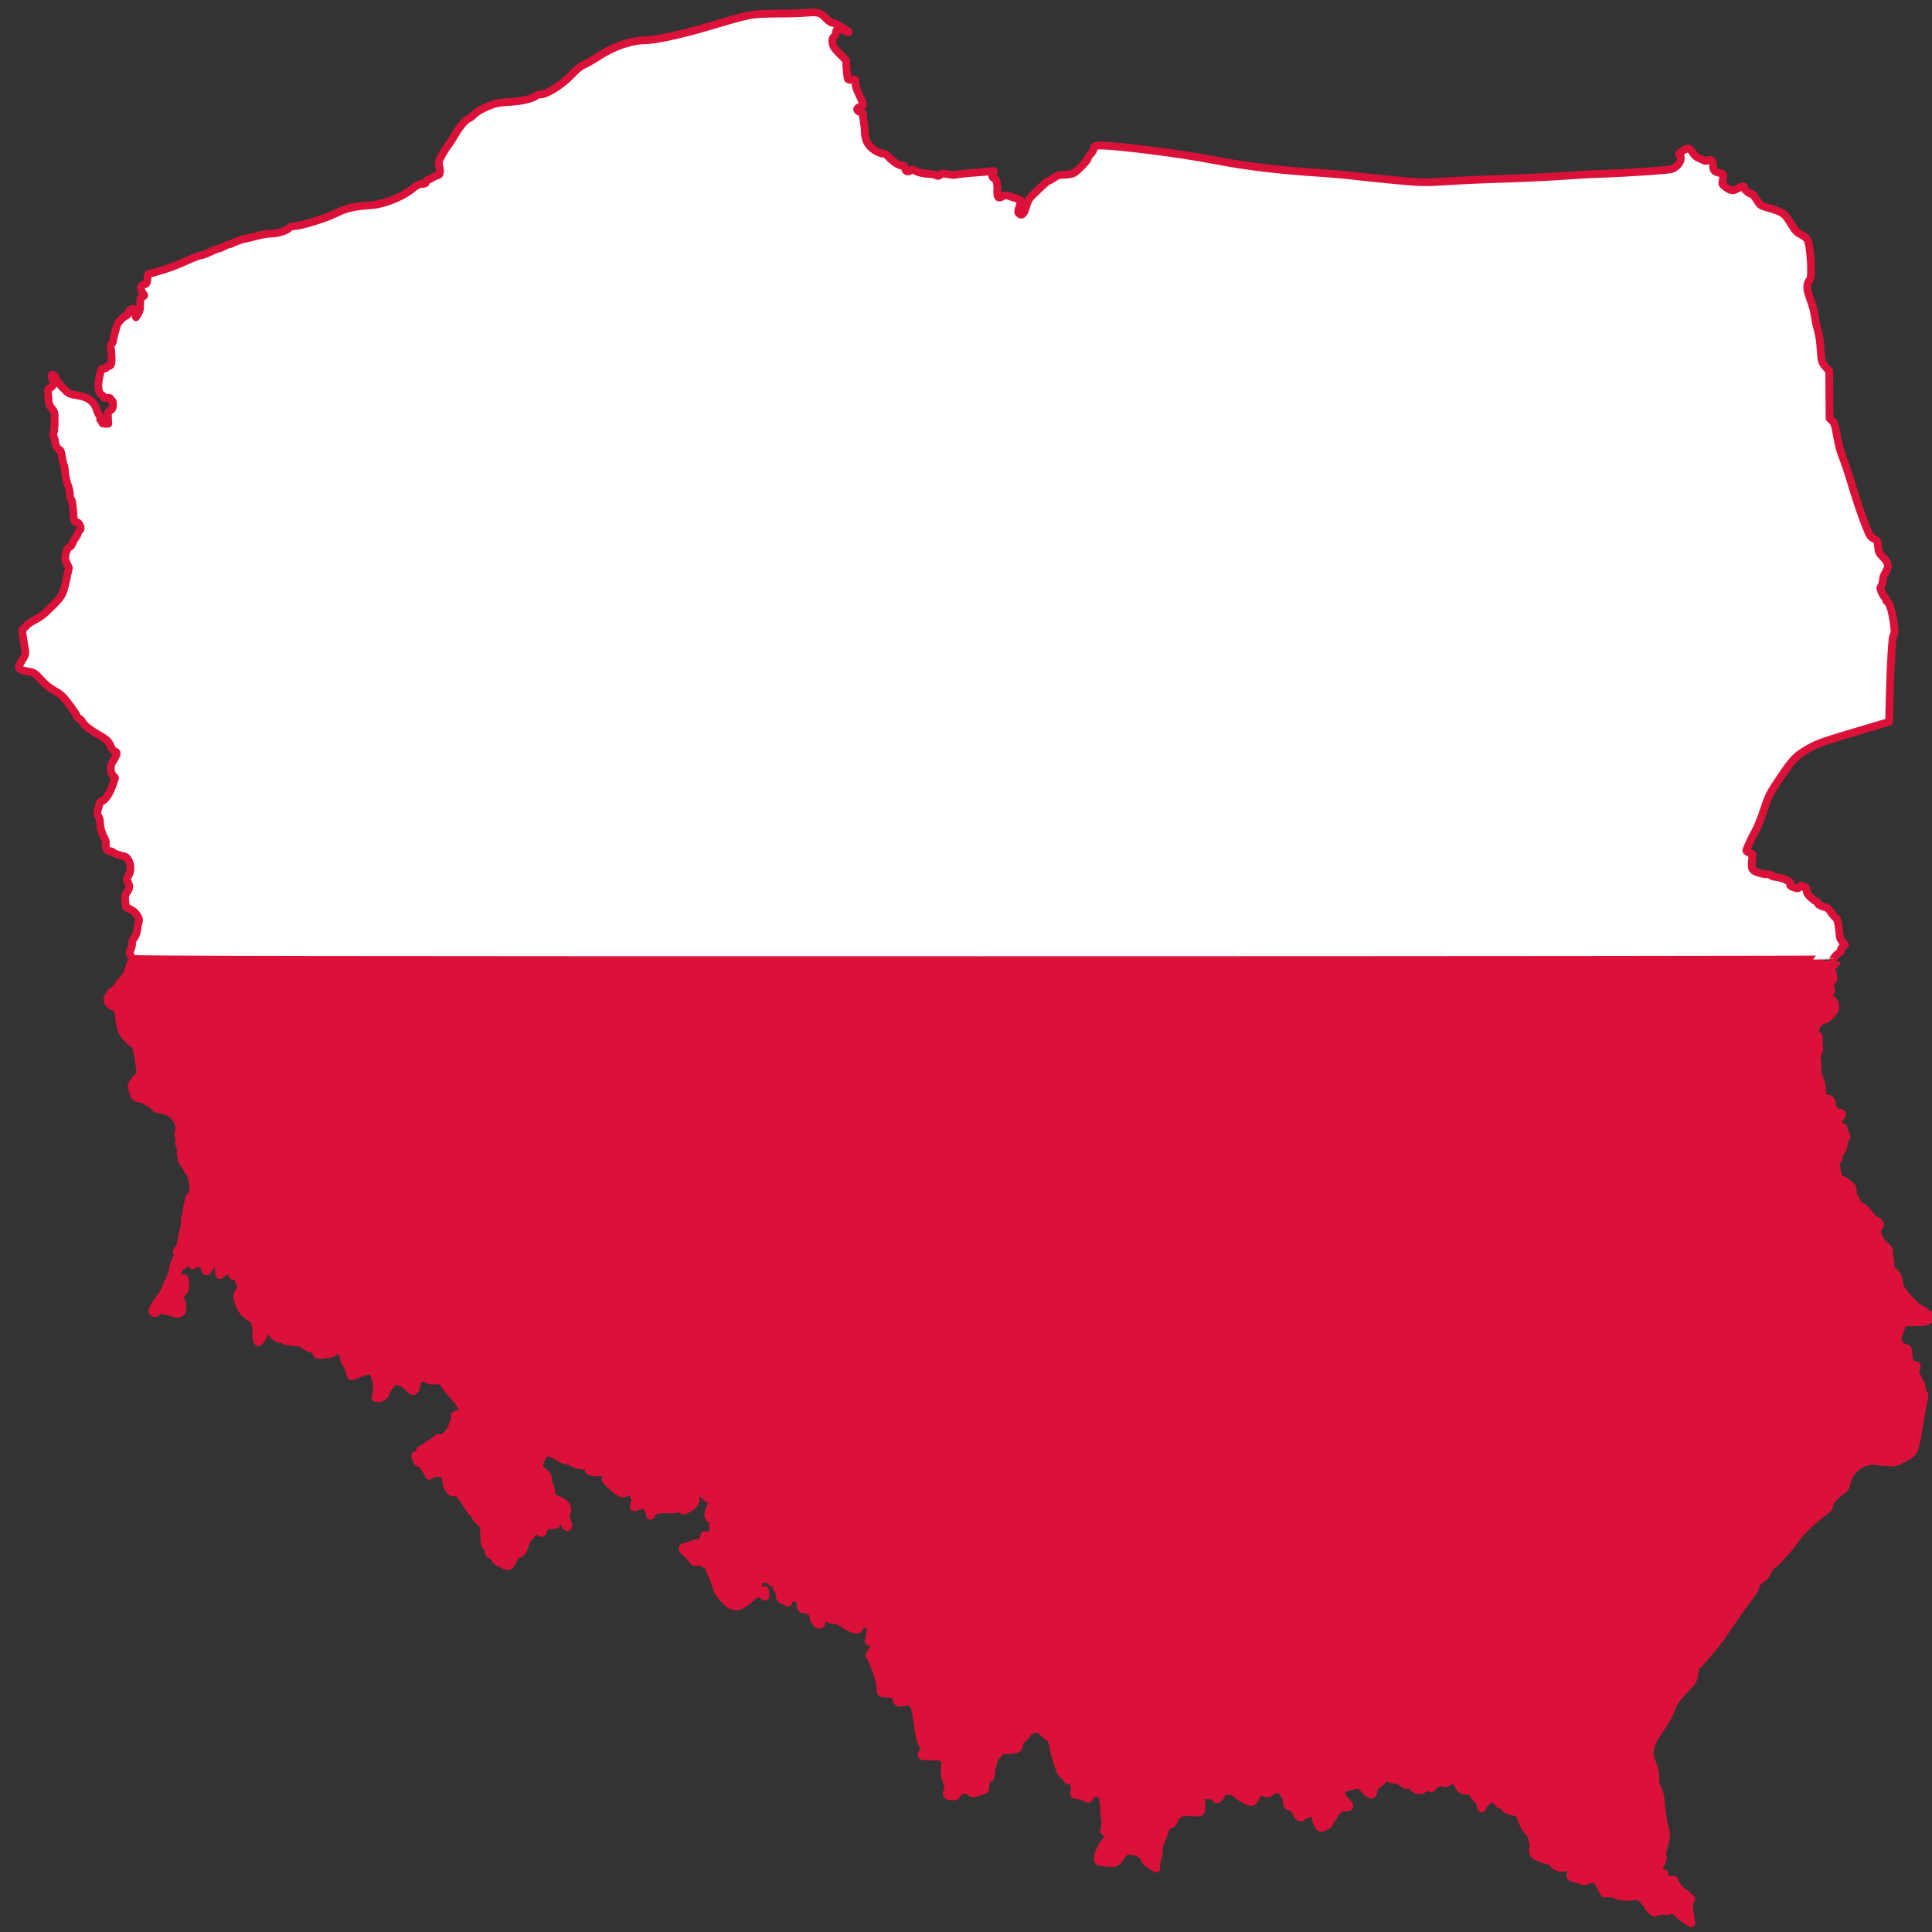 <?xml version="1.0" encoding="UTF-8" standalone="no"?>
<svg
   xmlns:dc="http://purl.org/dc/elements/1.1/"
   xmlns:cc="http://creativecommons.org/ns#"
   xmlns:rdf="http://www.w3.org/1999/02/22-rdf-syntax-ns#"
   xmlns:svg="http://www.w3.org/2000/svg"
   xmlns="http://www.w3.org/2000/svg"
   xmlns:sodipodi="http://sodipodi.sourceforge.net/DTD/sodipodi-0.dtd"
   xmlns:inkscape="http://www.inkscape.org/namespaces/inkscape"
   width="200"
   height="200"
   viewBox="0 0 150 150"
   version="1.1"
   id="svg7"
   sodipodi:docname="poland.svg"
   inkscape:version="0.92.3 (2405546, 2018-03-11)">
  <rect x="0" y="0" width="150" height="150" fill="#333333" stroke="none"/>
  <defs
     id="defs11" />
  <sodipodi:namedview
     pagecolor="#ffffff"
     bordercolor="#666666"
     borderopacity="1"
     objecttolerance="10"
     gridtolerance="10"
     guidetolerance="10"
     inkscape:pageopacity="0"
     inkscape:pageshadow="2"
     inkscape:window-width="1366"
     inkscape:window-height="715"
     id="namedview9"
     showgrid="false"
     units="px"
     inkscape:zoom="1.475"
     inkscape:cx="50.794434"
     inkscape:cy="112.85626"
     inkscape:window-x="-8"
     inkscape:window-y="-8"
     inkscape:window-maximized="1"
     inkscape:current-layer="svg7" />
  <g
     id="surface1"
     transform="matrix(0.625,0,0,0.625,0.552,-0.278)"
     style="stroke-width:1.6">
    <path
       style="fill:#dc113a;fill-opacity:1;fill-rule:evenodd;stroke:#dc113a;stroke-width:0.04;stroke-linecap:round;stroke-linejoin:round;stroke-miterlimit:4;stroke-opacity:1"
       d="M 8.693,9.959 C 8.68,9.951 8.658,9.934 8.645,9.921 8.619,9.895 8.615,9.893 8.606,9.905 8.601,9.911 8.593,9.913 8.579,9.91 8.567,9.908 8.552,9.91 8.543,9.914 8.529,9.92 8.525,9.92 8.513,9.91 8.505,9.904 8.495,9.891 8.491,9.882 8.487,9.873 8.474,9.857 8.463,9.847 8.448,9.832 8.441,9.829 8.43,9.832 8.4,9.84 8.34,9.837 8.33,9.828 8.324,9.822 8.311,9.819 8.294,9.819 H 8.267 L 8.246,9.78 C 8.224,9.742 8.224,9.741 8.205,9.744 8.195,9.746 8.181,9.75 8.175,9.753 8.166,9.757 8.159,9.757 8.148,9.753 8.14,9.749 8.124,9.744 8.111,9.74 8.091,9.735 8.089,9.733 8.092,9.72 8.098,9.695 8.078,9.673 8.059,9.684 8.044,9.693 8.006,9.679 8.003,9.664 8.001,9.655 7.996,9.651 7.987,9.651 7.968,9.651 7.911,9.628 7.903,9.618 7.898,9.612 7.897,9.601 7.899,9.583 7.901,9.569 7.9,9.556 7.898,9.554 7.896,9.551 7.894,9.546 7.894,9.543 7.893,9.539 7.893,9.532 7.892,9.528 7.892,9.523 7.882,9.508 7.871,9.496 7.86,9.482 7.845,9.457 7.838,9.437 7.827,9.404 7.825,9.402 7.805,9.398 7.794,9.395 7.778,9.392 7.771,9.39 7.763,9.388 7.755,9.382 7.753,9.376 7.751,9.37 7.744,9.364 7.735,9.362 7.725,9.36 7.716,9.353 7.711,9.343 7.707,9.333 7.699,9.327 7.693,9.327 c -0.017,0 -0.051,0.027 -0.055,0.042 -0.003,0.011 -0.005,0.013 -0.008,0.007 -0.002,-0.004 -0.005,-0.013 -0.005,-0.02 0,-0.007 -0.007,-0.017 -0.015,-0.024 C 7.602,9.326 7.592,9.314 7.588,9.305 7.582,9.292 7.578,9.29 7.553,9.287 7.527,9.285 7.524,9.283 7.514,9.262 7.498,9.232 7.486,9.228 7.461,9.241 7.443,9.252 7.44,9.252 7.429,9.244 7.418,9.236 7.416,9.236 7.408,9.245 c -0.005,0.005 -0.012,0.009 -0.015,0.009 -0.003,0 -0.009,0.006 -0.014,0.012 -0.008,0.012 -0.008,0.012 -0.018,0.002 C 7.35,9.258 7.349,9.258 7.34,9.271 7.334,9.278 7.324,9.284 7.312,9.285 7.297,9.286 7.291,9.283 7.279,9.27 7.267,9.257 7.261,9.254 7.25,9.257 7.239,9.259 7.232,9.257 7.221,9.246 7.21,9.236 7.201,9.231 7.187,9.231 c -0.011,0 -0.027,-0.004 -0.035,-0.008 -0.017,-0.01 -0.029,-0.007 -0.033,0.008 -0.001,0.006 -0.012,0.016 -0.024,0.022 -0.017,0.009 -0.021,0.015 -0.021,0.027 0,0.008 -0.002,0.019 -0.005,0.023 -0.004,0.007 -0.007,0.007 -0.019,1.63e-4 C 7.042,9.3 7.031,9.289 7.025,9.28 7.013,9.262 6.992,9.251 6.98,9.257 6.975,9.26 6.959,9.264 6.943,9.267 6.921,9.272 6.913,9.276 6.908,9.287 6.901,9.303 6.907,9.317 6.933,9.345 c 0.008,0.009 0.015,0.018 0.015,0.021 0,0.007 -0.012,0.01 -0.029,0.008 C 6.907,9.372 6.9,9.376 6.884,9.392 6.874,9.403 6.865,9.416 6.865,9.42 c 0,0.004 -0.003,0.009 -0.008,0.01 -0.004,0.002 -0.009,0.01 -0.011,0.018 -0.002,0.011 -0.009,0.018 -0.025,0.025 -0.021,0.009 -0.022,0.009 -0.031,0 C 6.786,9.468 6.779,9.451 6.775,9.436 6.766,9.396 6.763,9.393 6.743,9.402 6.734,9.406 6.723,9.411 6.719,9.413 6.715,9.414 6.707,9.419 6.702,9.423 6.695,9.428 6.691,9.428 6.683,9.419 6.677,9.413 6.673,9.405 6.673,9.4 6.674,9.395 6.669,9.388 6.663,9.385 6.656,9.382 6.652,9.377 6.654,9.372 c 0.002,-0.006 -8.13e-4,-0.007 -0.011,-0.005 -0.011,0.002 -0.014,0 -0.018,-0.011 -0.003,-0.007 -0.003,-0.02 -0.002,-0.027 0.002,-0.01 0.001,-0.014 -0.005,-0.014 -0.005,0 -0.008,-0.004 -0.008,-0.009 0,-0.005 -0.003,-0.01 -0.008,-0.012 C 6.597,9.293 6.594,9.286 6.594,9.28 6.594,9.273 6.592,9.264 6.589,9.26 c -0.004,-0.006 -0.007,-0.005 -0.014,0.007 -0.005,0.008 -0.011,0.015 -0.014,0.015 -0.003,0 -0.012,0.005 -0.02,0.012 C 6.525,9.305 6.51,9.304 6.496,9.289 6.484,9.277 6.48,9.28 6.467,9.312 6.46,9.328 6.45,9.343 6.446,9.345 6.432,9.351 6.394,9.33 6.352,9.296 6.34,9.286 6.284,9.284 6.289,9.293 c 0.004,0.007 -0.018,0.039 -0.027,0.039 -0.004,0 -0.007,-0.004 -0.007,-0.008 0,-0.005 -0.003,-0.008 -0.007,-0.009 C 6.245,9.315 6.235,9.313 6.226,9.312 6.182,9.305 6.176,9.309 6.181,9.35 6.182,9.364 6.182,9.382 6.18,9.389 6.177,9.402 6.176,9.402 6.127,9.399 6.096,9.398 6.076,9.399 6.073,9.402 6.072,9.405 6.066,9.41 6.06,9.413 6.055,9.417 6.045,9.43 6.038,9.444 6.029,9.463 6.025,9.466 6.023,9.459 6.02,9.45 6.019,9.45 6.01,9.458 6.004,9.463 5.995,9.484 5.989,9.505 5.983,9.525 5.974,9.548 5.969,9.556 c -0.004,0.008 -0.008,0.027 -0.008,0.042 -3.26e-4,0.015 -0.003,0.034 -0.007,0.04 -0.003,0.007 -0.006,0.021 -0.006,0.032 V 9.69 L 5.92,9.674 C 5.901,9.662 5.892,9.652 5.888,9.64 5.886,9.631 5.881,9.623 5.877,9.623 c -0.004,0 -0.008,-0.003 -0.009,-0.007 C 5.867,9.612 5.851,9.606 5.833,9.602 5.794,9.594 5.778,9.601 5.763,9.631 5.753,9.651 5.737,9.663 5.721,9.662 5.694,9.662 5.655,9.657 5.65,9.653 5.642,9.648 5.647,9.608 5.658,9.595 5.662,9.59 5.666,9.582 5.666,9.577 5.666,9.572 5.675,9.56 5.685,9.551 5.703,9.535 5.703,9.535 5.695,9.518 5.691,9.509 5.684,9.5 5.681,9.499 5.676,9.497 5.676,9.492 5.681,9.478 5.684,9.468 5.686,9.454 5.684,9.447 5.682,9.44 5.68,9.421 5.679,9.404 5.675,9.329 5.671,9.309 5.658,9.303 5.639,9.294 5.612,9.302 5.604,9.319 5.598,9.332 5.598,9.333 5.586,9.325 5.579,9.32 5.561,9.314 5.547,9.312 5.522,9.308 5.52,9.307 5.523,9.296 5.527,9.283 5.527,9.276 5.522,9.247 5.519,9.225 5.515,9.222 5.499,9.232 5.491,9.237 5.488,9.235 5.484,9.223 5.481,9.215 5.475,9.209 5.471,9.209 c -0.004,0 -0.012,-0.009 -0.018,-0.021 C 5.441,9.163 5.416,9.077 5.416,9.063 5.416,9.041 5.401,9.014 5.384,9.004 5.375,8.999 5.363,8.989 5.357,8.982 5.351,8.973 5.342,8.968 5.332,8.968 5.31,8.968 5.28,8.983 5.277,8.996 5.275,9.002 5.266,9.012 5.257,9.018 5.244,9.026 5.239,9.034 5.239,9.043 c 0,0.026 -0.01,0.033 -0.054,0.034 L 5.144,9.078 5.124,9.103 C 5.113,9.117 5.104,9.132 5.104,9.136 c 4.89e-4,0.005 -0.002,0.015 -0.005,0.024 -0.003,0.009 -0.006,0.025 -0.006,0.037 0,0.017 -0.003,0.023 -0.013,0.028 C 5.068,9.233 5.061,9.252 5.063,9.273 5.064,9.282 5.06,9.285 5.043,9.289 5.032,9.292 5.018,9.296 5.013,9.299 5.004,9.304 4.984,9.297 4.978,9.286 4.976,9.283 4.964,9.282 4.95,9.284 4.933,9.287 4.924,9.292 4.92,9.3 4.912,9.317 4.909,9.319 4.885,9.316 4.862,9.314 4.857,9.304 4.87,9.282 4.875,9.273 4.874,9.266 4.865,9.244 4.853,9.216 4.849,9.177 4.855,9.152 4.859,9.14 4.857,9.134 4.846,9.123 4.834,9.11 4.83,9.109 4.786,9.11 4.76,9.11 4.737,9.109 4.735,9.107 4.733,9.104 4.735,9.095 4.74,9.086 4.749,9.07 4.749,9.069 4.737,9.045 4.728,9.03 4.722,9.006 4.718,8.976 4.71,8.916 4.699,8.854 4.695,8.846 4.693,8.843 4.684,8.836 4.676,8.831 4.663,8.824 4.657,8.824 4.639,8.829 4.617,8.837 4.603,8.83 4.603,8.812 4.603,8.795 4.586,8.785 4.557,8.785 4.542,8.784 4.527,8.783 4.524,8.781 4.522,8.779 4.52,8.768 4.52,8.755 4.52,8.729 4.5,8.663 4.479,8.617 L 4.463,8.585 4.479,8.561 C 4.498,8.534 4.494,8.518 4.471,8.518 4.461,8.519 4.458,8.516 4.459,8.51 4.474,8.459 4.471,8.426 4.453,8.426 c -0.005,0 -0.012,-0.003 -0.015,-0.006 C 4.429,8.411 4.416,8.42 4.414,8.436 4.412,8.46 4.387,8.459 4.345,8.434 4.326,8.423 4.31,8.412 4.308,8.409 4.306,8.406 4.295,8.404 4.283,8.404 c -0.012,0 -0.027,-0.004 -0.032,-0.008 -0.022,-0.018 -0.055,-0.004 -0.039,0.016 0.004,0.006 0.004,0.009 -0.001,0.014 C 4.199,8.435 4.177,8.413 4.173,8.387 4.168,8.359 4.16,8.351 4.132,8.35 4.111,8.349 4.11,8.348 4.107,8.326 4.104,8.298 4.095,8.286 4.077,8.286 4.062,8.286 4.045,8.298 4.045,8.308 c 0,0.009 -0.01,0.008 -0.014,-0.002 C 4.029,8.3 4.025,8.298 4.02,8.3 4.008,8.305 3.998,8.292 3.998,8.272 3.998,8.262 3.995,8.251 3.99,8.247 3.986,8.243 3.983,8.235 3.983,8.229 c 0,-0.006 -0.003,-0.01 -0.007,-0.01 -0.004,0 -0.015,-0.008 -0.026,-0.017 C 3.931,8.185 3.929,8.184 3.911,8.192 3.895,8.198 3.891,8.204 3.887,8.221 c -0.006,0.028 0.004,0.042 0.022,0.032 0.014,-0.008 0.014,-0.007 0.016,0.011 0.002,0.023 6.51e-4,0.024 -0.015,0.012 -0.008,-0.007 -0.019,-0.012 -0.024,-0.012 -0.005,0 -0.025,0.015 -0.045,0.033 C 3.801,8.333 3.779,8.34 3.748,8.327 3.722,8.316 3.676,8.26 3.672,8.236 3.67,8.225 3.661,8.199 3.651,8.178 3.641,8.156 3.633,8.136 3.633,8.132 3.633,8.12 3.584,8.098 3.568,8.102 3.557,8.106 3.553,8.104 3.546,8.091 3.542,8.083 3.528,8.069 3.517,8.059 3.491,8.039 3.489,8.027 3.511,8.024 3.52,8.023 3.535,8.018 3.545,8.013 3.555,8.008 3.567,8.005 3.572,8.006 c 0.015,0.003 0.035,-0.015 0.035,-0.03 0,-0.009 0.002,-0.013 0.006,-0.011 0.003,0.002 0.014,0.002 0.024,1.63e-4 L 3.654,7.961 V 7.926 C 3.654,7.894 3.653,7.889 3.641,7.881 3.625,7.87 3.625,7.854 3.639,7.825 3.652,7.8 3.649,7.777 3.633,7.777 c -0.006,0 -0.012,-0.004 -0.015,-0.01 C 3.612,7.754 3.578,7.736 3.569,7.74 3.563,7.742 3.561,7.749 3.563,7.767 3.566,7.788 3.564,7.793 3.551,7.808 3.543,7.817 3.528,7.828 3.517,7.832 3.5,7.839 3.496,7.839 3.491,7.831 3.486,7.823 3.482,7.822 3.467,7.828 3.458,7.832 3.439,7.833 3.424,7.831 3.41,7.829 3.386,7.831 3.371,7.834 3.348,7.839 3.341,7.843 3.336,7.855 3.33,7.868 3.329,7.868 3.327,7.858 3.324,7.84 3.31,7.81 3.303,7.807 3.3,7.806 3.285,7.808 3.271,7.813 3.257,7.818 3.245,7.821 3.244,7.82 3.243,7.819 3.245,7.809 3.248,7.797 3.252,7.782 3.252,7.774 3.247,7.768 3.243,7.762 3.243,7.76 3.25,7.76 3.262,7.76 3.26,7.751 3.246,7.741 3.235,7.733 3.232,7.733 3.215,7.741 3.204,7.745 3.191,7.749 3.184,7.749 3.168,7.749 3.085,7.675 3.098,7.672 3.109,7.67 3.109,7.67 3.101,7.651 3.095,7.636 3.093,7.636 3.062,7.639 3.042,7.641 3.029,7.64 3.029,7.637 c 0,-0.003 -0.005,-0.005 -0.011,-0.005 -0.006,0 -0.01,-0.002 -0.008,-0.004 C 3.017,7.62 3.002,7.603 2.988,7.604 2.97,7.606 2.939,7.599 2.93,7.59 2.925,7.586 2.911,7.581 2.899,7.579 2.886,7.577 2.861,7.566 2.845,7.556 2.813,7.536 2.789,7.531 2.779,7.544 2.776,7.549 2.768,7.564 2.761,7.579 2.746,7.609 2.748,7.615 2.779,7.639 2.795,7.652 2.799,7.658 2.799,7.673 c 0,0.01 0.004,0.025 0.008,0.034 0.004,0.009 0.008,0.023 0.008,0.031 3.25e-4,0.02 0.014,0.037 0.038,0.045 0.041,0.014 0.057,0.043 0.04,0.073 -0.005,0.008 -0.004,0.015 0.004,0.033 0.01,0.022 0.009,0.04 -0.003,0.032 C 2.891,7.918 2.886,7.908 2.883,7.897 2.879,7.885 2.874,7.878 2.868,7.878 c -0.012,0 -0.029,0.02 -0.024,0.028 0.002,0.004 -0.006,0.006 -0.023,0.006 -0.027,0 -0.047,0.013 -0.047,0.03 0,0.014 -0.01,0.015 -0.021,0.003 -0.009,-0.009 -0.012,-0.01 -0.021,-0.005 -0.006,0.004 -0.013,0.013 -0.017,0.02 -0.003,0.007 -0.009,0.013 -0.013,0.013 -0.004,0 -0.011,0.014 -0.017,0.031 C 2.671,8.046 2.66,8.062 2.646,8.062 c -0.008,0 -0.015,0.008 -0.027,0.032 C 2.603,8.129 2.595,8.132 2.565,8.115 2.558,8.111 2.548,8.106 2.543,8.105 2.538,8.103 2.529,8.094 2.524,8.085 2.52,8.075 2.51,8.066 2.503,8.064 2.495,8.062 2.492,8.058 2.494,8.052 2.496,8.047 2.492,8.038 2.485,8.029 2.473,8.016 2.471,8.008 2.469,7.964 L 2.467,7.914 2.445,7.894 C 2.434,7.884 2.424,7.872 2.424,7.868 2.424,7.865 2.419,7.857 2.412,7.852 2.405,7.846 2.387,7.819 2.37,7.793 2.34,7.744 2.34,7.744 2.318,7.744 2.299,7.743 2.295,7.741 2.285,7.724 2.278,7.713 2.273,7.696 2.273,7.685 c 0,-0.028 -0.015,-0.042 -0.045,-0.042 -0.015,0 -0.028,0.004 -0.034,0.009 -0.009,0.008 -0.01,0.008 -0.014,-0.005 C 2.177,7.64 2.172,7.631 2.167,7.627 2.163,7.623 2.158,7.614 2.156,7.606 2.154,7.596 2.15,7.592 2.139,7.592 2.127,7.592 2.123,7.589 2.118,7.574 2.109,7.549 2.109,7.549 2.127,7.552 2.139,7.554 2.144,7.552 2.146,7.544 2.148,7.539 2.147,7.534 2.144,7.532 2.135,7.529 2.136,7.52 2.145,7.52 c 0.004,0 0.013,-0.005 0.02,-0.012 0.007,-0.006 0.024,-0.018 0.037,-0.025 0.014,-0.007 0.025,-0.016 0.025,-0.019 0,-0.003 0.007,-0.004 0.016,-0.002 0.014,0.003 0.018,0 0.039,-0.024 0.013,-0.015 0.023,-0.032 0.023,-0.037 0,-0.006 0.004,-0.016 0.008,-0.023 C 2.317,7.369 2.32,7.359 2.318,7.352 2.315,7.343 2.317,7.341 2.335,7.337 2.351,7.335 2.357,7.331 2.357,7.324 2.357,7.304 2.346,7.284 2.321,7.256 2.268,7.194 2.263,7.188 2.263,7.181 2.263,7.17 2.234,7.16 2.213,7.164 2.202,7.166 2.19,7.165 2.183,7.161 2.177,7.157 2.164,7.153 2.155,7.15 2.134,7.145 2.124,7.156 2.119,7.189 2.114,7.223 2.099,7.228 2.079,7.203 2.062,7.182 2.035,7.167 2.013,7.167 c -0.011,0 -0.019,0.006 -0.033,0.026 -0.01,0.014 -0.019,0.029 -0.019,0.033 0,0.013 -0.022,0.03 -0.04,0.03 -0.016,0 -0.017,-6.51e-4 -0.012,-0.014 C 1.922,7.204 1.909,7.131 1.886,7.117 1.873,7.109 1.869,7.11 1.834,7.124 1.813,7.132 1.792,7.14 1.788,7.142 1.781,7.145 1.778,7.14 1.773,7.12 1.77,7.105 1.761,7.085 1.754,7.075 1.747,7.065 1.742,7.051 1.742,7.043 1.742,7.013 1.708,6.994 1.694,7.015 1.69,7.02 1.68,7.025 1.671,7.026 1.663,7.027 1.645,7.029 1.631,7.031 1.608,7.034 1.606,7.033 1.601,7.02 1.598,7.01 1.59,7.004 1.574,6.999 1.561,6.995 1.544,6.986 1.536,6.979 1.524,6.97 1.511,6.967 1.479,6.965 1.457,6.963 1.436,6.959 1.433,6.956 1.43,6.952 1.42,6.949 1.412,6.949 c -0.014,0 -0.046,-0.027 -0.046,-0.039 0,-0.003 -0.006,-0.005 -0.012,-0.005 -0.013,0 -0.029,0.015 -0.03,0.028 -3.25e-4,0.01 -0.018,0.033 -0.025,0.033 -0.006,0 -0.014,-0.042 -0.009,-0.05 0.002,-0.003 6.51e-4,-0.019 -0.003,-0.034 C 1.282,6.857 1.279,6.851 1.257,6.837 1.244,6.828 1.232,6.819 1.23,6.817 1.213,6.797 1.201,6.774 1.195,6.751 1.189,6.725 1.189,6.723 1.202,6.703 1.217,6.68 1.218,6.674 1.208,6.665 1.204,6.661 1.199,6.651 1.198,6.641 1.195,6.628 1.192,6.625 1.181,6.625 1.171,6.625 1.166,6.621 1.162,6.608 1.159,6.599 1.155,6.591 1.154,6.591 c -0.009,0 -0.048,0.019 -0.048,0.023 0,0.003 -0.002,0.005 -0.005,0.005 -0.003,0 -0.005,-0.014 -0.005,-0.031 0,-0.033 -0.002,-0.035 -0.03,-0.025 C 1.055,6.568 1.047,6.575 1.044,6.586 1.037,6.606 1.021,6.603 1.026,6.583 1.028,6.571 1.026,6.569 1.014,6.566 1.006,6.564 0.993,6.559 0.985,6.555 0.972,6.547 0.971,6.547 0.968,6.558 0.963,6.575 0.955,6.571 0.952,6.549 L 0.948,6.53 0.933,6.541 C 0.925,6.548 0.918,6.557 0.918,6.561 c 0,0.004 -0.005,0.008 -0.01,0.008 -0.007,0 -0.014,0.008 -0.021,0.023 C 0.876,6.614 0.876,6.615 0.885,6.625 0.89,6.632 0.899,6.636 0.907,6.635 0.92,6.633 0.921,6.634 0.922,6.663 0.923,6.69 0.921,6.696 0.907,6.709 0.891,6.726 0.888,6.738 0.899,6.747 0.903,6.751 0.906,6.766 0.907,6.782 0.907,6.807 0.906,6.81 0.893,6.816 0.882,6.82 0.872,6.819 0.848,6.811 0.808,6.797 0.78,6.795 0.776,6.807 0.772,6.816 0.761,6.818 0.753,6.809 0.747,6.803 0.766,6.768 0.801,6.723 0.81,6.71 0.821,6.69 0.824,6.678 0.828,6.666 0.833,6.654 0.834,6.653 0.842,6.646 0.856,6.605 0.859,6.582 0.861,6.569 0.864,6.558 0.866,6.558 c 0.002,0 0.006,-0.007 0.007,-0.015 C 0.876,6.534 0.88,6.525 0.883,6.523 0.886,6.521 0.886,6.516 0.882,6.507 0.876,6.496 0.876,6.493 0.887,6.484 0.895,6.476 0.899,6.465 0.902,6.438 0.905,6.419 0.909,6.398 0.912,6.391 0.916,6.384 0.919,6.366 0.919,6.349 0.919,6.333 0.922,6.316 0.924,6.31 0.927,6.305 0.93,6.289 0.931,6.275 0.932,6.261 0.934,6.248 0.936,6.246 0.937,6.244 0.939,6.237 0.939,6.231 c 0,-0.007 0.006,-0.018 0.013,-0.025 C 0.963,6.195 0.964,6.189 0.963,6.164 0.961,6.124 0.955,6.105 0.941,6.084 0.934,6.074 0.929,6.064 0.929,6.062 0.929,6.06 0.925,6.056 0.921,6.052 0.908,6.042 0.893,5.99 0.899,5.979 0.902,5.972 0.901,5.964 0.895,5.953 0.889,5.941 0.888,5.934 0.891,5.929 0.895,5.925 0.895,5.919 0.892,5.914 0.886,5.904 0.885,5.871 0.892,5.867 0.902,5.861 0.876,5.8 0.858,5.789 0.853,5.786 0.845,5.78 0.842,5.777 0.838,5.773 0.819,5.767 0.799,5.763 0.769,5.758 0.762,5.754 0.757,5.743 0.754,5.736 0.748,5.73 0.743,5.73 0.738,5.73 0.729,5.725 0.724,5.72 0.718,5.715 0.702,5.708 0.687,5.705 0.664,5.7 0.66,5.697 0.656,5.682 0.654,5.673 0.649,5.66 0.646,5.653 0.64,5.639 0.648,5.622 0.675,5.594 L 0.691,5.577 0.684,5.523 C 0.678,5.468 0.665,5.422 0.656,5.422 0.653,5.422 0.641,5.413 0.63,5.402 0.595,5.369 0.586,5.346 0.58,5.289 0.575,5.244 0.57,5.235 0.546,5.227 0.535,5.223 0.526,5.215 0.522,5.205 0.517,5.191 0.518,5.186 0.528,5.169 0.535,5.158 0.543,5.148 0.546,5.148 0.553,5.148 0.579,5.119 0.579,5.111 0.579,5.108 0.589,5.097 0.6,5.087 0.614,5.074 0.622,5.061 0.626,5.043 0.63,5.029 0.636,5.011 0.64,5.004 L 0.647,4.992 h 4.411 c 2.651,0 4.411,0.002 4.411,0.005 0,0.003 -0.007,0.012 -0.017,0.02 C 9.44,5.029 9.438,5.033 9.443,5.042 9.452,5.057 9.457,5.092 9.45,5.092 c -0.011,0 -0.018,0.023 -0.012,0.038 0.005,0.011 0.004,0.016 -0.004,0.029 -0.011,0.017 -0.009,0.025 0.008,0.031 0.013,0.004 0.025,0.037 0.02,0.052 -0.006,0.018 -0.05,0.059 -0.059,0.055 -0.01,-0.003 -0.039,0.027 -0.044,0.045 -0.004,0.014 0.007,0.042 0.013,0.038 0.003,-0.002 0.005,0.003 0.005,0.01 1.63e-4,0.007 0.001,0.025 0.002,0.041 9.77e-4,0.015 1.63e-4,0.029 -0.002,0.031 -0.007,0.006 -0.015,0.039 -0.011,0.042 0.003,0.002 0.005,0.02 0.005,0.041 0,0.027 0.003,0.044 0.011,0.06 0.006,0.013 0.011,0.035 0.012,0.055 0.002,0.036 0.007,0.044 0.026,0.044 0.015,0 0.029,0.017 0.025,0.032 C 9.442,5.751 9.47,5.782 9.484,5.779 9.501,5.775 9.501,5.791 9.484,5.808 L 9.471,5.821 9.481,5.837 c 0.006,0.009 0.014,0.016 0.018,0.016 0.004,0 0.007,0.004 0.007,0.009 0,0.005 0.004,0.016 0.009,0.025 0.008,0.015 0.008,0.017 0,0.027 -0.005,0.006 -0.009,0.019 -0.009,0.029 0,0.011 -0.005,0.025 -0.013,0.035 C 9.487,5.986 9.481,6 9.481,6.007 c 0,0.007 -0.004,0.016 -0.008,0.018 -0.006,0.004 -0.008,0.01 -0.006,0.027 0.007,0.051 0.012,0.066 0.022,0.069 0.02,0.006 0.059,0.036 0.062,0.047 0.002,0.006 0.003,0.018 0.003,0.026 0,0.008 0.004,0.018 0.008,0.022 0.004,0.004 0.008,0.012 0.008,0.017 0,0.009 0.024,0.033 0.033,0.033 0.005,0 0.038,0.036 0.047,0.052 0.005,0.008 0.013,0.015 0.018,0.015 0.009,0 0.027,0.016 0.027,0.025 0,0.002 -0.004,0.008 -0.008,0.013 -0.004,0.005 -0.008,0.014 -0.008,0.021 1.63e-4,0.021 0.023,0.062 0.043,0.076 0.017,0.012 0.019,0.016 0.019,0.037 0,0.013 0.002,0.025 0.004,0.027 0.002,0.001 0.004,0.015 0.003,0.03 -9.77e-4,0.024 3.26e-4,0.028 0.012,0.034 0.017,0.008 0.033,0.039 0.033,0.062 0,0.011 0.005,0.026 0.012,0.035 0.026,0.038 0.079,0.093 0.091,0.097 0.008,0.002 0.022,0.011 0.032,0.02 0.01,0.009 0.021,0.016 0.025,0.016 0.014,0 0.012,0.011 -0.005,0.023 C 9.933,6.861 9.926,6.863 9.872,6.863 H 9.813 l -0.03,0.088 0.01,0.02 c 0.008,0.016 0.014,0.021 0.028,0.023 0.015,0.002 0.018,0.005 0.019,0.02 0.005,0.062 0.006,0.064 0.027,0.068 0.02,0.003 0.02,0.004 0.013,0.019 -0.006,0.013 -0.006,0.018 0.004,0.04 0.006,0.014 0.014,0.028 0.017,0.031 0.003,0.003 0.007,0.017 0.009,0.03 0.002,0.014 0.006,0.027 0.01,0.029 0.006,0.004 0.006,0.01 0,0.037 C 9.916,7.284 9.909,7.32 9.905,7.346 9.887,7.462 9.88,7.496 9.87,7.52 9.86,7.542 9.854,7.548 9.817,7.567 9.78,7.587 9.772,7.59 9.742,7.588 9.723,7.587 9.695,7.585 9.678,7.582 9.607,7.569 9.533,7.625 9.52,7.699 9.518,7.716 9.512,7.724 9.483,7.744 9.452,7.767 9.429,7.799 9.429,7.818 c 0,0.005 -0.01,0.015 -0.022,0.024 C 9.353,7.879 9.278,7.952 9.254,7.989 9.23,8.027 9.152,8.112 9.131,8.124 9.126,8.127 9.117,8.141 9.111,8.154 9.104,8.171 9.095,8.183 9.08,8.192 9.06,8.204 9.048,8.222 9.048,8.238 9.048,8.242 9.038,8.258 9.026,8.273 9.014,8.288 8.985,8.328 8.961,8.362 8.938,8.395 8.903,8.447 8.883,8.476 8.863,8.505 8.83,8.548 8.809,8.571 8.789,8.594 8.769,8.617 8.765,8.622 8.761,8.626 8.753,8.634 8.747,8.639 8.74,8.646 8.736,8.658 8.733,8.681 8.729,8.717 8.732,8.712 8.661,8.789 8.634,8.819 8.625,8.834 8.613,8.865 8.605,8.891 8.585,8.926 8.557,8.967 8.524,9.014 8.512,9.037 8.507,9.059 8.498,9.1 8.499,9.104 8.516,9.147 c 0.012,0.029 0.015,0.045 0.015,0.071 -6.51e-4,0.026 0.002,0.039 0.013,0.062 0.008,0.016 0.014,0.038 0.014,0.049 0,0.033 0.015,0.133 0.024,0.158 0.007,0.021 0.007,0.027 -4.88e-4,0.064 -0.005,0.022 -0.011,0.044 -0.013,0.047 -0.003,0.003 -0.003,0.014 -4.88e-4,0.023 0.004,0.017 0.004,0.02 -0.012,0.051 -0.011,0.024 -0.011,0.042 0.002,0.051 0.009,0.006 0.011,0.005 0.015,-0.003 0.005,-0.008 0.005,-0.008 0.006,0.005 1.63e-4,0.017 0.017,0.028 0.038,0.023 0.011,-0.002 0.014,-6.51e-4 0.014,0.008 0,0.013 0.043,0.063 0.055,0.063 0.004,0 0.008,0.003 0.008,0.007 0,0.004 0.006,0.01 0.013,0.014 0.013,0.006 0.013,0.007 0.005,0.016 -0.007,0.008 -0.008,0.016 -0.005,0.045 0.002,0.02 0.006,0.044 0.008,0.053 0.002,0.01 0.004,0.018 0.003,0.019 -6.5e-4,8.15e-4 -0.012,-0.006 -0.026,-0.014 z m 0,0"
       transform="matrix(24,0,0,24,3.71998e-4,0)"
       id="path2"
       inkscape:connector-curvature="0" />
    <path
       style="fill:#ffffff;fill-opacity:1;fill-rule:evenodd;stroke:#dc113a;stroke-width:0.04;stroke-linecap:round;stroke-linejoin:round;stroke-miterlimit:4;stroke-opacity:1"
       d="M 0.648,4.98 C 0.648,4.977 0.644,4.969 0.64,4.964 0.632,4.954 0.632,4.952 0.64,4.933 0.645,4.922 0.648,4.908 0.647,4.902 0.645,4.896 0.649,4.885 0.657,4.875 0.664,4.866 0.671,4.849 0.672,4.838 0.674,4.826 0.677,4.807 0.68,4.796 0.685,4.779 0.684,4.773 0.673,4.756 0.666,4.744 0.652,4.732 0.64,4.726 0.629,4.721 0.619,4.716 0.617,4.715 0.616,4.714 0.613,4.7 0.612,4.683 0.609,4.658 0.61,4.652 0.62,4.637 0.635,4.617 0.636,4.606 0.625,4.584 0.617,4.569 0.618,4.566 0.628,4.551 0.642,4.531 0.642,4.498 0.629,4.472 0.62,4.456 0.615,4.452 0.589,4.447 0.573,4.443 0.555,4.436 0.55,4.431 0.545,4.426 0.537,4.423 0.533,4.425 0.521,4.429 0.508,4.405 0.511,4.387 0.513,4.378 0.51,4.366 0.504,4.357 0.492,4.337 0.481,4.301 0.481,4.276 0.481,4.265 0.478,4.251 0.473,4.244 0.466,4.233 0.465,4.227 0.47,4.21 0.473,4.199 0.477,4.185 0.478,4.179 0.478,4.172 0.484,4.167 0.49,4.166 0.506,4.163 0.532,4.126 0.546,4.083 L 0.559,4.045 0.548,4.032 C 0.532,4.014 0.533,3.981 0.548,3.958 0.555,3.949 0.562,3.935 0.565,3.927 0.569,3.915 0.568,3.912 0.557,3.907 0.549,3.904 0.541,3.894 0.536,3.88 0.527,3.857 0.514,3.845 0.476,3.823 0.433,3.799 0.397,3.771 0.39,3.756 0.386,3.747 0.378,3.739 0.372,3.737 0.366,3.735 0.362,3.731 0.362,3.728 0.362,3.721 0.342,3.691 0.309,3.649 0.287,3.621 0.273,3.608 0.246,3.594 0.223,3.582 0.199,3.563 0.176,3.537 0.141,3.5 0.14,3.499 0.103,3.493 0.055,3.485 0.052,3.477 0.078,3.436 0.094,3.411 0.096,3.404 0.094,3.387 0.077,3.288 0.076,3.278 0.084,3.272 0.089,3.269 0.097,3.262 0.102,3.255 0.107,3.249 0.126,3.236 0.144,3.227 0.162,3.218 0.187,3.201 0.2,3.188 0.29,3.102 0.288,3.104 0.309,3.008 L 0.32,2.957 0.309,2.934 C 0.299,2.913 0.299,2.908 0.304,2.884 0.308,2.865 0.314,2.855 0.322,2.851 0.329,2.848 0.336,2.839 0.338,2.832 c 0.002,-0.007 0.009,-0.021 0.016,-0.03 0.007,-0.01 0.012,-0.019 0.012,-0.022 0,-0.003 0.004,-0.009 0.008,-0.015 C 0.382,2.757 0.383,2.753 0.377,2.738 0.373,2.728 0.367,2.722 0.361,2.722 c -0.013,0 -0.015,-0.006 -0.018,-0.046 C 0.341,2.634 0.336,2.605 0.33,2.601 0.327,2.599 0.325,2.588 0.325,2.576 0.325,2.564 0.32,2.542 0.314,2.528 0.308,2.513 0.302,2.484 0.3,2.464 0.299,2.444 0.296,2.425 0.293,2.422 0.291,2.419 0.287,2.401 0.284,2.383 0.282,2.365 0.277,2.349 0.274,2.348 0.261,2.343 0.252,2.329 0.249,2.309 0.248,2.297 0.244,2.284 0.241,2.278 0.238,2.272 0.238,2.264 0.241,2.258 0.244,2.253 0.246,2.227 0.246,2.2 0.247,2.153 0.247,2.151 0.231,2.132 0.217,2.115 0.215,2.108 0.213,2.071 0.211,2.031 0.212,2.029 0.223,2.026 0.237,2.022 0.246,1.996 0.237,1.987 0.234,1.984 0.231,1.975 0.231,1.968 c 0,-0.011 0.001,-0.012 0.01,-0.007 0.006,0.003 0.01,0.01 0.01,0.016 0,0.01 0.053,0.069 0.07,0.078 0.006,0.003 0.024,0.007 0.042,0.01 0.053,0.007 0.087,0.031 0.1,0.072 0.004,0.014 0.01,0.027 0.013,0.029 0.003,0.002 0.005,0.009 0.005,0.017 0,0.008 0.002,0.012 0.005,0.01 0.003,-0.002 0.005,0.002 0.005,0.008 0,0.009 0.003,0.011 0.016,0.011 H 0.524 L 0.522,2.181 C 0.521,2.152 0.522,2.148 0.534,2.143 0.544,2.138 0.547,2.132 0.548,2.116 0.549,2.101 0.547,2.094 0.542,2.091 0.537,2.09 0.534,2.085 0.534,2.082 c 0,-0.004 -0.007,-0.006 -0.019,-0.004 C 0.503,2.079 0.497,2.077 0.499,2.074 0.5,2.071 0.496,2.066 0.49,2.063 0.473,2.055 0.468,2.022 0.476,1.979 0.486,1.929 0.486,1.927 0.5,1.927 c 0.007,0 0.013,-0.003 0.013,-0.006 0,-0.003 0.005,-0.006 0.01,-0.006 0.006,0 0.013,-0.005 0.015,-0.01 C 0.543,1.896 0.542,1.847 0.536,1.817 0.535,1.811 0.537,1.802 0.541,1.799 c 0.004,-0.004 0.008,-0.012 0.008,-0.017 0,-0.006 0.003,-0.021 0.007,-0.034 C 0.56,1.734 0.565,1.716 0.567,1.708 0.57,1.691 0.597,1.661 0.616,1.653 0.623,1.65 0.627,1.644 0.626,1.64 0.624,1.636 0.63,1.628 0.638,1.623 0.65,1.615 0.654,1.615 0.656,1.621 0.657,1.625 0.66,1.635 0.663,1.645 L 0.667,1.661 0.677,1.645 C 0.683,1.636 0.687,1.623 0.688,1.617 0.688,1.611 0.688,1.595 0.689,1.581 0.69,1.562 0.692,1.556 0.7,1.554 0.713,1.55 0.713,1.55 0.699,1.53 0.686,1.51 0.69,1.496 0.711,1.491 0.722,1.488 0.724,1.483 0.726,1.463 L 0.729,1.438 0.771,1.426 C 0.829,1.41 0.876,1.393 0.939,1.364 0.968,1.351 0.997,1.34 1.003,1.34 c 0.006,0 0.027,-0.007 0.047,-0.017 C 1.069,1.314 1.088,1.306 1.092,1.306 1.096,1.306 1.108,1.301 1.12,1.295 1.131,1.289 1.144,1.284 1.147,1.284 1.151,1.284 1.166,1.278 1.181,1.271 1.196,1.264 1.22,1.256 1.234,1.254 1.248,1.251 1.276,1.245 1.296,1.239 1.317,1.233 1.348,1.228 1.366,1.228 1.4,1.228 1.45,1.212 1.461,1.197 1.465,1.193 1.476,1.189 1.486,1.189 1.518,1.189 1.648,1.149 1.701,1.123 1.757,1.095 1.793,1.087 1.891,1.08 1.952,1.075 2.049,1.036 2.097,0.996 2.12,0.977 2.132,0.971 2.147,0.971 c 0.015,0 0.02,-0.003 0.022,-0.011 0.001,-0.006 0.005,-0.011 0.009,-0.011 0.003,0 0.015,-0.005 0.025,-0.011 C 2.213,0.931 2.225,0.926 2.229,0.926 c 0.012,0 0.015,-0.021 0.008,-0.047 C 2.232,0.857 2.233,0.854 2.25,0.822 2.26,0.804 2.275,0.78 2.284,0.769 2.292,0.759 2.307,0.735 2.318,0.716 2.339,0.678 2.373,0.638 2.389,0.632 2.396,0.63 2.409,0.62 2.418,0.61 2.429,0.599 2.453,0.584 2.484,0.571 2.528,0.552 2.539,0.55 2.603,0.546 2.67,0.542 2.725,0.528 2.74,0.512 2.743,0.509 2.754,0.507 2.764,0.507 c 0.03,0 0.11,-0.051 0.157,-0.101 C 2.949,0.376 2.969,0.36 2.989,0.352 3.004,0.345 3.032,0.329 3.051,0.317 3.132,0.261 3.229,0.227 3.306,0.227 3.35,0.227 3.484,0.198 3.598,0.165 3.863,0.087 3.842,0.091 3.989,0.089 4.056,0.089 4.127,0.086 4.146,0.084 4.194,0.079 4.211,0.084 4.238,0.113 4.25,0.126 4.266,0.137 4.272,0.137 c 0.006,0 0.016,0.003 0.022,0.007 0.006,0.004 0.023,0.014 0.038,0.023 C 4.365,0.186 4.365,0.192 4.331,0.176 4.304,0.164 4.291,0.166 4.291,0.185 c 0,0.007 -0.005,0.017 -0.011,0.023 -0.009,0.008 -0.01,0.015 -0.008,0.032 0.002,0.018 0.009,0.028 0.036,0.056 l 0.034,0.034 0.003,0.046 c 0.002,0.026 0.005,0.049 0.007,0.052 0.002,0.003 0.011,0.005 0.021,0.003 0.017,-0.003 0.018,-0.003 0.018,0.019 0,0.014 0.007,0.035 0.018,0.057 0.027,0.055 0.027,0.058 0.007,0.064 -0.022,0.007 -0.022,0.02 0,0.028 0.009,0.003 0.016,0.007 0.014,0.009 -0.001,0.001 -1.62e-4,0.016 0.003,0.033 0.003,0.017 0.006,0.044 0.006,0.061 0.002,0.044 0.017,0.071 0.051,0.094 0.016,0.01 0.034,0.018 0.042,0.017 0.009,-8.14e-4 0.02,0.006 0.036,0.023 0.023,0.024 0.049,0.04 0.068,0.04 0.007,0 0.011,0.004 0.011,0.01 0,0.017 0.013,0.026 0.026,0.016 0.01,-0.007 0.013,-0.007 0.032,0.003 0.014,0.007 0.036,0.012 0.065,0.014 0.024,0.002 0.044,0.005 0.044,0.008 0,0.006 0.017,-4.88e-4 0.021,-0.008 C 4.835,0.916 4.85,0.917 4.869,0.92 4.887,0.924 4.906,0.925 4.91,0.923 4.915,0.921 4.95,0.917 4.987,0.914 5.024,0.911 5.067,0.908 5.083,0.906 5.107,0.903 5.111,0.903 5.105,0.91 c -0.01,0.011 -0.008,0.028 0.003,0.031 0.012,0.004 0.018,0.024 0.017,0.061 -0.001,0.039 0.004,0.046 0.026,0.034 0.013,-0.007 0.021,-0.008 0.031,-0.004 0.007,0.003 0.024,0.008 0.037,0.012 0.013,0.004 0.025,0.009 0.027,0.011 0.002,0.002 -8.14e-4,0.016 -0.006,0.032 -0.009,0.026 -0.009,0.03 -0.002,0.037 0.014,0.015 0.027,0.001 0.037,-0.037 0.006,-0.022 0.014,-0.039 0.025,-0.05 0.048,-0.048 0.085,-0.083 0.091,-0.083 0.003,0 0.016,-0.007 0.028,-0.015 C 5.435,0.926 5.445,0.923 5.471,0.923 5.488,0.923 5.51,0.919 5.518,0.916 5.537,0.907 5.594,0.849 5.594,0.838 c 0,-0.004 0.006,-0.013 0.013,-0.021 C 5.615,0.81 5.622,0.797 5.625,0.788 5.628,0.772 5.629,0.772 5.665,0.772 5.752,0.773 6.076,0.814 6.235,0.845 6.415,0.88 6.572,0.899 6.816,0.915 6.862,0.918 6.931,0.924 6.97,0.929 7.008,0.934 7.104,0.943 7.182,0.951 7.32,0.964 7.329,0.964 7.453,0.957 7.524,0.952 7.669,0.946 7.775,0.943 7.881,0.939 8.009,0.933 8.059,0.929 8.109,0.925 8.202,0.919 8.265,0.918 8.376,0.914 8.575,0.901 8.61,0.895 8.636,0.89 8.663,0.862 8.663,0.839 8.663,0.827 8.661,0.82 8.655,0.819 8.644,0.816 8.69,0.785 8.702,0.787 8.708,0.788 8.718,0.798 8.725,0.809 8.731,0.819 8.742,0.83 8.748,0.833 8.755,0.836 8.767,0.842 8.776,0.846 8.788,0.853 8.794,0.853 8.802,0.849 8.819,0.839 8.83,0.85 8.83,0.875 c 0,0.025 0.006,0.032 0.034,0.039 0.022,0.005 0.021,0.005 0.015,0.043 -0.003,0.015 -6.51e-4,0.018 0.019,0.032 0.026,0.018 0.035,0.019 0.062,0.004 0.024,-0.013 0.031,-0.014 0.031,-0.003 0,0.01 0.025,0.031 0.036,0.031 0.005,0 0.017,0.013 0.028,0.031 0.017,0.028 0.022,0.031 0.049,0.039 0.091,0.026 0.095,0.029 0.133,0.092 0.018,0.03 0.027,0.039 0.049,0.05 0.015,0.008 0.029,0.019 0.033,0.027 0.009,0.021 0.017,0.083 0.018,0.142 8.14e-4,0.044 -6.51e-4,0.056 -0.007,0.065 -0.018,0.021 -0.017,0.051 0.003,0.101 0.01,0.025 0.021,0.065 0.024,0.09 0.003,0.024 0.011,0.057 0.016,0.074 0.006,0.019 0.011,0.052 0.013,0.09 0.004,0.065 0.006,0.074 0.029,0.099 l 0.016,0.017 9.77e-4,0.123 0.001,0.123 0.013,0.012 c 0.012,0.01 0.015,0.022 0.026,0.082 0.007,0.042 0.019,0.085 0.028,0.106 0.009,0.02 0.033,0.092 0.053,0.16 0.038,0.124 0.078,0.232 0.092,0.25 0.004,0.005 0.014,0.012 0.022,0.016 0.013,0.006 0.015,0.01 0.017,0.038 0.002,0.028 0.005,0.033 0.027,0.056 0.028,0.029 0.031,0.046 0.011,0.078 -0.007,0.011 -0.013,0.028 -0.013,0.038 0,0.01 -0.004,0.023 -0.008,0.03 -0.007,0.011 -0.007,0.014 0.001,0.033 0.005,0.012 0.013,0.025 0.018,0.029 0.005,0.004 0.008,0.009 0.007,0.012 -0.002,0.003 1.63e-4,0.007 0.004,0.009 0.013,0.009 0.025,0.047 0.033,0.103 0.007,0.051 0.007,0.058 0,0.07 C 9.757,3.316 9.749,3.432 9.744,3.634 L 9.741,3.755 9.623,3.79 C 9.396,3.857 9.371,3.866 9.324,3.893 9.253,3.934 9.239,3.95 9.146,4.092 9.121,4.13 9.111,4.154 9.093,4.21 9.081,4.248 9.062,4.296 9.051,4.316 9.031,4.351 9.002,4.413 9.002,4.422 c 0,0.002 0.007,0.007 0.016,0.011 l 0.016,0.007 -0.003,0.034 c -0.002,0.025 -0.001,0.037 0.004,0.045 0.008,0.012 0.048,0.025 0.078,0.025 0.011,1.62e-4 0.019,0.002 0.017,0.005 -0.002,0.003 0.01,0.007 0.026,0.009 0.016,0.002 0.035,0.007 0.043,0.011 0.007,0.004 0.018,0.009 0.023,0.011 0.006,0.002 0.008,0.007 0.007,0.013 -0.002,0.008 0.001,0.012 0.014,0.017 0.023,0.009 0.03,0.008 0.038,-0.003 0.005,-0.007 0.008,-0.008 0.01,-0.003 0.002,0.004 0.007,0.007 0.013,0.007 0.008,0 0.01,0.004 0.01,0.016 0,0.012 0.006,0.022 0.021,0.036 0.012,0.011 0.025,0.021 0.029,0.021 0.004,0 0.007,0.003 0.007,0.008 0,0.008 0.017,0.017 0.042,0.023 0.008,0.002 0.018,0.011 0.025,0.022 0.006,0.011 0.017,0.023 0.023,0.028 0.009,0.007 0.014,0.017 0.018,0.044 0.003,0.02 0.006,0.043 0.006,0.052 0,0.01 0.006,0.022 0.014,0.032 l 0.014,0.016 -0.011,0.009 c -0.006,0.005 -0.012,0.014 -0.012,0.02 0,0.006 -0.002,0.011 -0.005,0.011 -0.007,0 -0.034,0.029 -0.033,0.035 6.51e-4,0.002 -1.98,0.004 -4.403,0.004 -3.362,0 -4.404,-0.001 -4.404,-0.007 z m 0,0"
       transform="matrix(24,0,0,24,3.71998e-4,0)"
       id="path4"
       inkscape:connector-curvature="0" />
  </g>
</svg>
